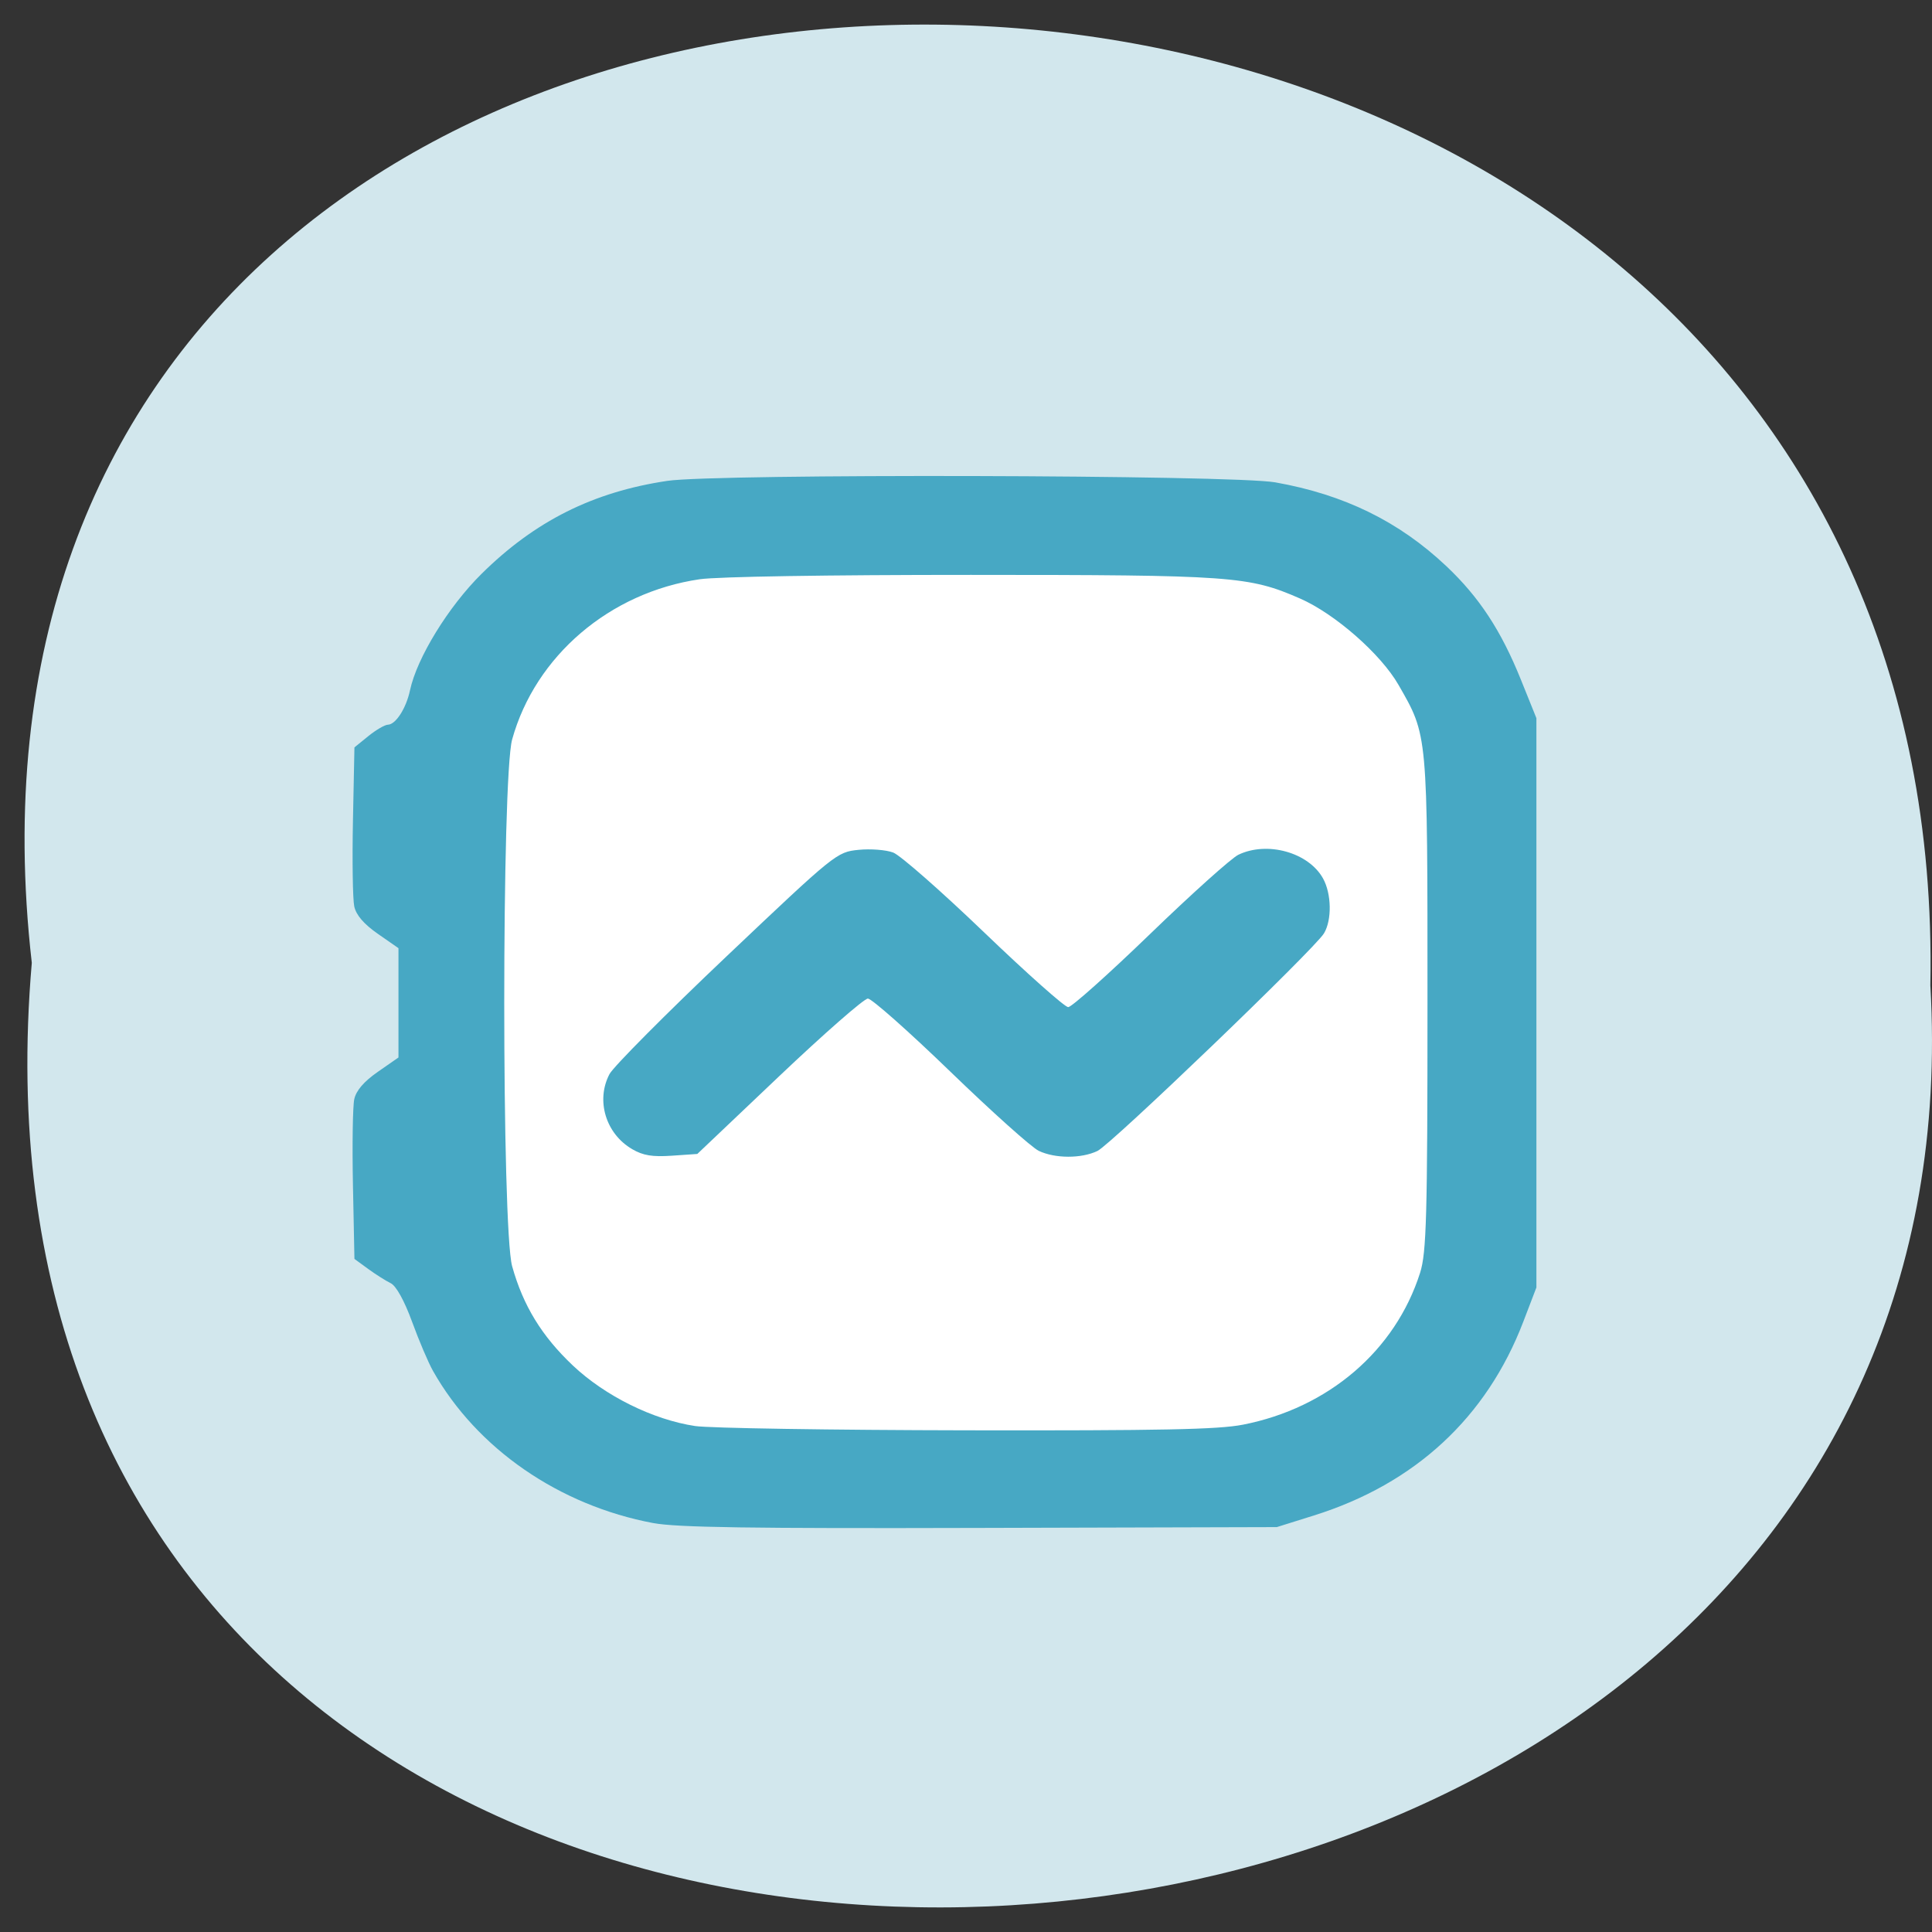 <svg xmlns="http://www.w3.org/2000/svg" xmlns:xlink="http://www.w3.org/1999/xlink" viewBox="0 0 256 256"><rect x="0" y="0" width="256" height="256" fill="#333333" stroke="none"/><defs><path d="m 245.46 129.52 l -97.89 -96.9 c -5.556 -5.502 -16.222 -11.873 -23.7 -14.16 l -39.518 -12.08 c -7.479 -2.286 -18.1 0.391 -23.599 5.948 l -13.441 13.578 c -5.5 5.559 -14.502 14.653 -20 20.21 l -13.44 13.579 c -5.5 5.558 -8.07 16.206 -5.706 23.658 l 12.483 39.39 c 2.363 7.456 8.843 18.06 14.399 23.556 l 97.89 96.9 c 5.558 5.502 14.605 5.455 20.1 -0.101 l 36.26 -36.63 c 5.504 -5.559 14.503 -14.651 20 -20.21 l 36.26 -36.629 c 5.502 -5.56 5.455 -14.606 -0.101 -20.11 z m -178.09 -50.74 c -7.198 0 -13.03 -5.835 -13.03 -13.03 0 -7.197 5.835 -13.03 13.03 -13.03 7.197 0 13.03 5.835 13.03 13.03 -0.001 7.198 -5.836 13.03 -13.03 13.03 z" id="0"/><use id="1" xlink:href="#0"/><clipPath id="2"><use xlink:href="#0"/></clipPath><clipPath clip-path="url(#2)"><use xlink:href="#1"/></clipPath><clipPath clip-path="url(#2)"><use xlink:href="#1"/></clipPath></defs><path d="m 4.213 127.58 c -19.14 -167.41 254.82 -165.09 251.57 2.981 9.03 156.31 -266.5 170.41 -251.57 -2.981 z" fill="#d2e7ed" color="#000"/><rect width="126.72" height="121.3" x="64.1" y="73.858" rx="12.839" ry="17.08" fill="#fff" stroke="#fff" stroke-width="2.191"/><path d="m 77.19 241.01 c -19.465 -3.819 -36.42 -16.06 -45.48 -32.831 -0.961 -1.778 -2.908 -6.559 -4.326 -10.624 -1.577 -4.519 -3.287 -7.749 -4.403 -8.314 -1 -0.508 -3.1 -1.896 -4.658 -3.084 l -2.833 -2.16 l -0.305 -15.833 c -0.168 -8.708 -0.047 -17.09 0.268 -18.626 0.383 -1.867 1.99 -3.823 4.849 -5.903 l 4.276 -3.11 v -11.794 v -11.794 l -4.276 -3.11 c -2.859 -2.08 -4.466 -4.04 -4.849 -5.903 -0.315 -1.536 -0.436 -9.886 -0.268 -18.555 l 0.305 -15.763 l 2.87 -2.433 c 1.579 -1.338 3.398 -2.446 4.04 -2.462 1.618 -0.04 3.769 -3.542 4.558 -7.42 1.422 -6.993 7.928 -18.07 14.77 -25.14 c 11.01 -11.384 23.03 -17.676 38.34 -20.06 10.114 -1.578 116.73 -1.305 125.48 0.32 c 14.227 2.643 25.525 8.431 35.31 18.09 6.771 6.682 11.29 13.877 15.379 24.485 l 3.205 8.314 v 61.43 v 61.43 l -2.706 7.391 c -7.57 20.677 -22.355 34.983 -43.22 41.817 l -7.654 2.507 l -61.23 0.176 c -47.556 0.137 -62.62 -0.097 -67.45 -1.045 z m 121.67 -21.237 c 17.665 -3.615 31.467 -15.985 36.575 -32.779 1.32 -4.338 1.526 -12.232 1.526 -58.26 0 -58.52 0.084 -57.56 -5.981 -68.62 -3.654 -6.665 -13.13 -15.348 -20.332 -18.64 -10.577 -4.832 -13.972 -5.086 -67.922 -5.096 -29.51 -0.005 -52.28 0.378 -55.967 0.942 -18.58 2.842 -33.918 16.536 -38.716 34.565 -2.177 8.181 -2.177 105.52 0 113.7 2.258 8.483 6.111 15.07 12.521 21.406 6.65 6.573 16.545 11.699 25.24 13.07 2.894 0.458 28.08 0.874 55.967 0.925 40.35 0.073 52.01 -0.175 57.09 -1.215 z m -126.05 -59.47 c -5.45 -3.311 -7.532 -10.509 -4.68 -16.188 0.804 -1.601 11.674 -13.04 24.16 -25.414 22.424 -22.23 22.749 -22.509 27.22 -22.983 2.491 -0.264 5.724 -0.002 7.185 0.583 1.461 0.584 9.896 8.328 18.744 17.209 8.848 8.881 16.664 16.15 17.369 16.15 0.705 0 8.314 -7.107 16.909 -15.793 8.595 -8.686 16.789 -16.377 18.21 -17.09 5.956 -2.992 14.463 -0.516 17.461 5.082 1.775 3.314 1.874 8.987 0.207 11.885 -1.943 3.38 -43.918 45.538 -46.752 46.957 -3.327 1.666 -8.751 1.652 -12.12 -0.03 -1.457 -0.728 -9.665 -8.418 -18.241 -17.09 -8.576 -8.672 -16.235 -15.768 -17.02 -15.768 -0.786 0 -9.03 7.545 -18.318 16.766 l -16.888 16.766 l -5.249 0.377 c -4.03 0.289 -5.936 -0.041 -8.196 -1.413 z" fill="#47a8c4" transform="matrix(0.642 0 0 0.614 37.02 53.839)"/></svg>